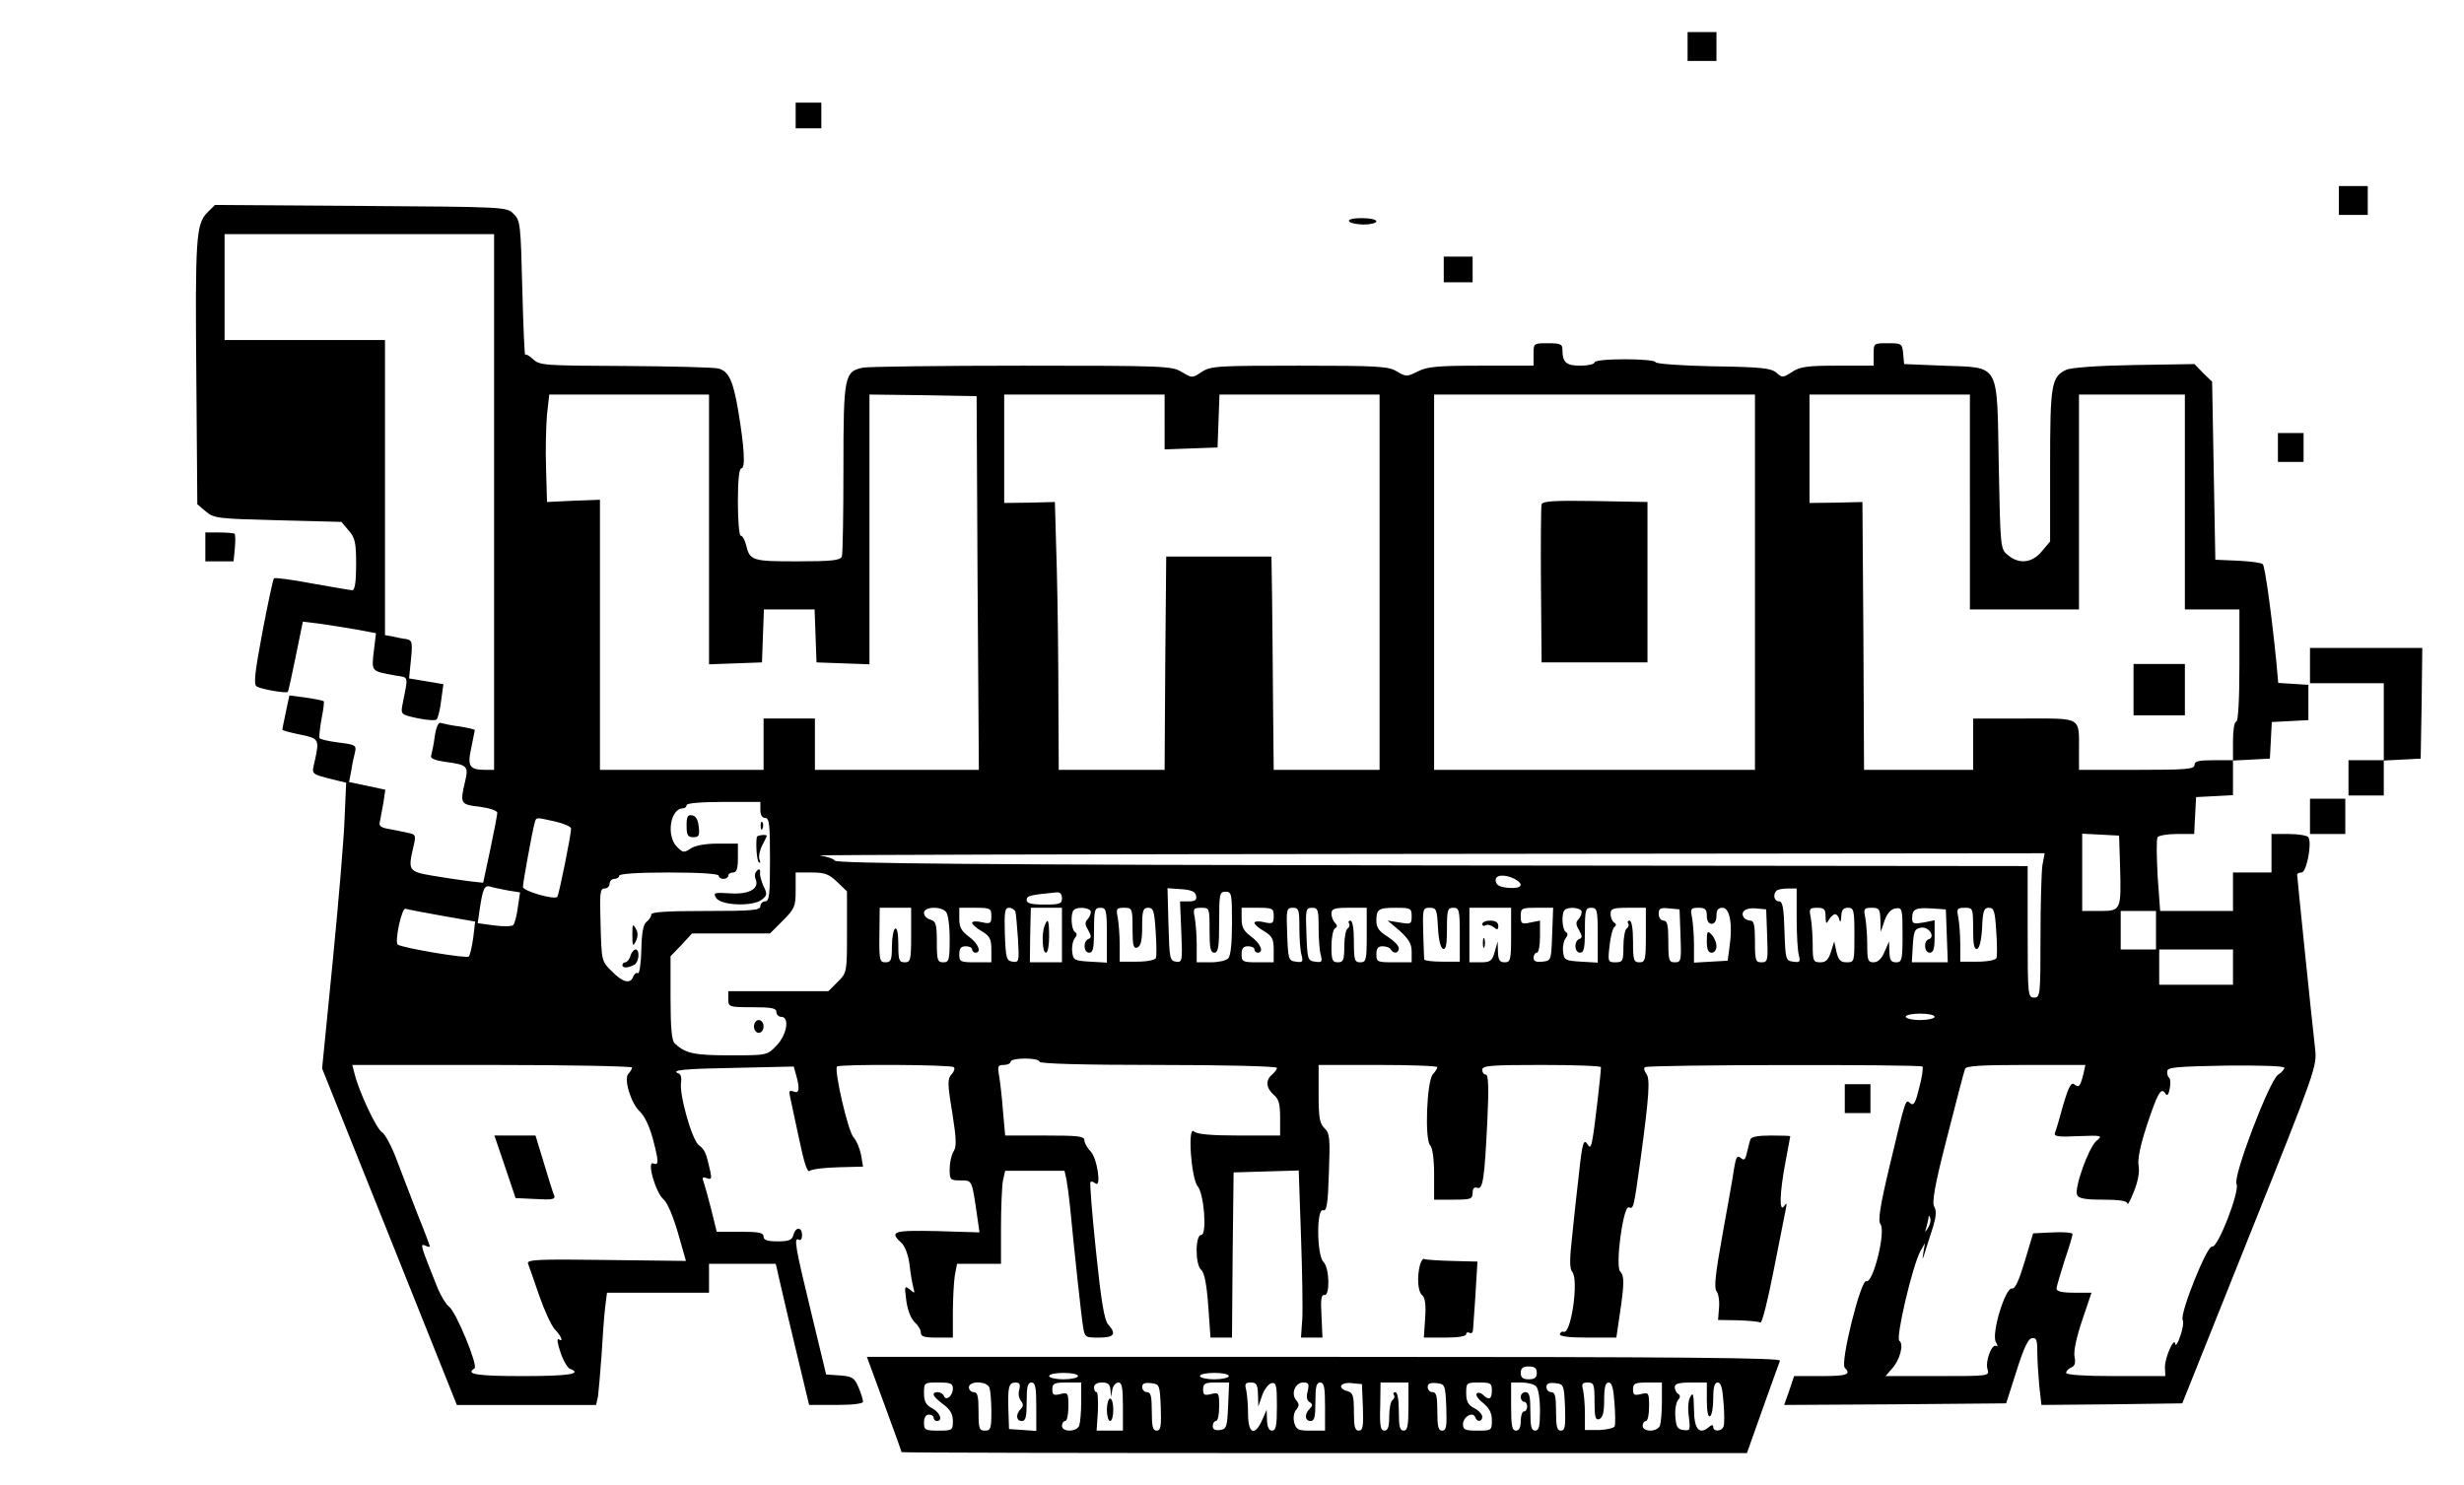 <?xml version="1.0" standalone="no"?>
<!DOCTYPE svg PUBLIC "-//W3C//DTD SVG 20010904//EN"
 "http://www.w3.org/TR/2001/REC-SVG-20010904/DTD/svg10.dtd">
<svg version="1.0" xmlns="http://www.w3.org/2000/svg"
 width="768pt" height="463pt" viewBox="0 0 768 463"
 preserveAspectRatio="xMidYMid meet">

<g transform="translate(0,463) scale(0.1,-0.1)"
fill="#000000" stroke="none">
<path d="M5260 4485 l0 -45 45 0 45 0 0 45 0 45 -45 0 -45 0 0 -45z"/>
<path d="M2480 4270 l0 -40 40 0 40 0 0 40 0 40 -40 0 -40 0 0 -40z"/>
<path d="M7290 4005 l0 -45 45 0 45 0 0 45 0 45 -45 0 -45 0 0 -45z"/>
<path d="M646 3967 c-35 -35 -38 -80 -34 -520 l3 -389 26 -22 c25 -22 37 -23
225 -28 l198 -5 23 -27 c20 -23 23 -38 23 -107 0 -53 -4 -79 -12 -79 -6 0 -62
10 -125 21 -63 12 -116 19 -119 16 -3 -2 -19 -78 -36 -167 -24 -128 -28 -164
-18 -170 15 -9 91 -22 97 -17 2 2 13 53 25 112 l22 107 50 -6 c28 -4 79 -12
114 -18 l64 -12 -7 -57 c-7 -63 -9 -61 68 -75 42 -7 40 2 21 -93 -5 -28 -3
-29 47 -40 29 -6 56 -8 60 -4 4 5 11 31 14 59 l7 51 -53 9 -54 9 4 40 c8 74 7
79 -14 83 -11 1 -30 5 -42 8 l-23 4 0 460 0 460 -250 0 -250 0 0 165 0 165
420 0 420 0 0 -835 0 -835 -27 0 c-50 0 -57 11 -44 69 6 29 11 54 11 55 0 2
-21 7 -46 11 -26 3 -52 9 -59 11 -8 4 -15 -10 -20 -42 -3 -25 -9 -52 -11 -59
-4 -9 10 -15 43 -20 69 -9 74 -13 63 -60 -17 -71 -15 -73 45 -80 30 -4 55 -12
55 -19 0 -6 -10 -58 -22 -115 l-22 -103 -45 5 c-25 3 -76 11 -113 17 -75 13
-77 16 -59 92 8 35 7 37 -20 42 -16 4 -43 9 -59 12 -23 4 -30 10 -26 22 2 10
7 36 11 59 l6 41 -56 12 -57 12 7 36 c3 21 9 47 12 59 4 19 0 22 -51 28 -31 4
-58 10 -60 14 -2 3 1 30 6 59 6 29 9 54 7 56 -2 2 -27 7 -55 11 l-52 7 -11
-52 c-6 -28 -11 -53 -11 -55 0 -2 25 -9 55 -15 60 -12 61 -15 46 -83 -10 -42
-13 -39 56 -57 l42 -10 -5 -113 c-2 -61 -19 -262 -37 -445 l-33 -333 210 -524
210 -525 217 0 217 0 6 27 c2 16 7 73 11 128 3 55 8 121 11 148 l6 47 159 0
159 0 0 45 0 45 104 0 104 0 16 -70 c9 -39 32 -138 52 -220 l36 -150 84 0 c51
0 84 4 84 10 0 6 -6 26 -14 45 -13 30 -19 34 -58 37 l-43 3 -47 195 c-49 202
-55 235 -38 225 6 -3 10 3 10 14 0 27 -20 27 -27 1 -4 -16 -14 -20 -49 -20
-32 0 -44 4 -44 15 0 12 -15 15 -73 15 l-73 0 -18 73 c-10 39 -21 78 -24 86
-4 10 -1 13 11 8 14 -5 16 -2 11 21 -13 58 -17 68 -36 82 -22 18 -62 161 -55
197 2 12 -1 24 -7 26 -29 11 14 15 179 18 l179 4 7 -25 c13 -45 10 -60 -7 -53
-14 5 -16 2 -11 -18 3 -13 15 -72 28 -131 16 -77 26 -105 33 -98 7 5 46 10 89
11 l77 2 -6 36 c-4 20 -14 45 -24 56 -17 19 -61 210 -51 220 7 8 357 6 364 -2
4 -3 1 -14 -7 -22 -13 -14 -13 -29 2 -119 13 -82 14 -107 4 -122 -7 -11 -12
-36 -12 -55 0 -33 2 -35 34 -35 37 0 35 3 52 -113 l7 -49 -132 4 c-136 3 -150
-1 -112 -36 12 -11 22 -38 26 -69 3 -29 9 -61 12 -72 5 -18 4 -18 -11 -5 -17
13 -17 11 -11 -36 4 -29 15 -56 26 -66 10 -9 19 -23 19 -32 0 -13 11 -16 50
-16 l50 0 0 78 c0 42 3 94 6 115 l7 37 68 0 69 0 0 114 c0 62 3 128 6 145 l7
31 92 0 93 0 6 -27 c3 -16 8 -53 11 -83 15 -155 36 -349 41 -377 5 -32 7 -33
49 -33 48 0 56 11 29 41 -12 13 -22 74 -38 229 -12 116 -20 213 -17 215 2 3 9
1 15 -4 20 -17 6 79 -15 100 -10 10 -19 26 -19 34 0 13 -20 15 -124 15 l-123
0 -7 78 c-3 42 -9 92 -12 109 -5 29 -4 33 15 33 11 0 21 5 21 10 0 6 20 10 45
10 25 0 45 -4 45 -10 0 -6 130 -10 370 -10 206 0 370 -4 370 -9 0 -5 -7 -14
-15 -21 -21 -17 -19 -42 5 -63 16 -13 20 -29 20 -72 l0 -55 -128 0 c-89 0
-132 4 -141 13 -20 18 -8 -148 12 -171 20 -24 30 -152 11 -152 -19 0 -19 -93
0 -109 10 -8 17 -45 22 -112 l7 -99 33 0 34 0 2 258 3 257 101 3 102 3 7 -203
c4 -112 6 -229 4 -261 l-4 -57 34 0 33 0 -3 68 c-3 50 -1 66 9 65 18 -4 16 85
-3 103 -21 21 -22 169 -1 161 11 -4 15 18 18 116 4 109 3 124 -14 140 -15 15
-18 33 -18 107 l0 90 185 0 c102 0 185 -3 185 -7 0 -3 -6 -14 -14 -22 -19 -22
-26 -205 -8 -222 7 -8 12 -42 12 -91 l0 -78 60 0 c54 0 60 2 60 21 0 14 5 19
14 16 18 -7 23 26 32 211 5 103 3 142 -5 142 -6 0 -11 7 -11 15 0 13 27 15
185 15 102 0 185 -3 185 -7 0 -18 -20 -191 -26 -222 -4 -25 -8 -31 -14 -21
-14 23 -18 10 -29 -93 -6 -53 -16 -140 -21 -193 -8 -72 -8 -99 1 -110 20 -25
-4 -194 -27 -186 -5 2 -10 -1 -12 -7 -2 -7 26 -11 86 -11 l90 0 11 75 c14 94
14 118 1 131 -16 16 9 206 27 200 15 -6 15 -3 37 154 26 193 30 248 17 263 -6
8 -8 17 -4 20 8 8 857 9 865 2 3 -3 -1 -33 -10 -66 -11 -46 -17 -57 -27 -49
-16 13 -13 24 -65 -194 -30 -125 -37 -172 -29 -182 18 -22 -23 -187 -44 -178
-17 6 -82 -255 -67 -270 21 -21 7 -26 -74 -26 l-84 0 -15 -45 -16 -45 346 2
346 3 32 100 c22 70 36 101 48 103 14 3 17 -5 17 -41 0 -24 3 -72 6 -106 l7
-61 219 2 220 3 210 525 c206 514 210 526 204 580 -11 97 -56 535 -56 543 0 4
6 7 14 7 15 0 33 91 21 110 -3 5 -31 10 -61 10 l-54 0 0 -60 0 -60 -60 0 -60
0 0 -60 0 -60 -114 0 -113 0 -8 110 c-3 60 -4 114 0 120 3 5 30 10 60 10 l54
0 3 58 3 57 58 3 57 3 0 54 0 54 58 3 57 3 3 57 3 57 57 3 57 3 0 55 0 55 -47
3 -47 3 -6 67 c-14 141 -35 296 -42 303 -5 5 -39 9 -78 11 l-70 3 -5 277 -5
278 -28 27 -27 28 -188 -3 c-117 -2 -196 -8 -212 -15 -46 -22 -50 -45 -50
-299 l0 -236 -26 -31 c-30 -36 -70 -41 -105 -12 -24 19 -24 21 -29 280 -6 325
6 304 -173 311 l-122 5 -3 33 c-3 31 -5 32 -48 32 -44 0 -44 0 -44 -35 l0 -35
-112 0 c-95 0 -118 -3 -143 -20 -28 -18 -30 -18 -48 -2 -16 14 -46 18 -198 20
-100 2 -179 8 -179 13 0 5 -43 9 -95 9 -57 0 -95 -4 -95 -10 0 -5 -20 -10 -44
-10 -45 0 -56 10 -56 51 0 16 -7 19 -45 19 -45 0 -45 0 -45 -35 l0 -35 -163 0
c-137 0 -168 -3 -198 -18 -34 -17 -36 -17 -65 0 -26 16 -57 18 -304 18 -256 0
-277 -1 -305 -20 -29 -19 -29 -19 -61 0 -30 19 -52 20 -496 20 -256 0 -480 -3
-497 -6 -59 -12 -62 -24 -62 -313 0 -144 -2 -268 -5 -276 -5 -12 -31 -15 -139
-15 -142 0 -148 2 -160 53 -4 15 -11 27 -16 27 -5 0 -9 47 -9 105 0 69 4 105
11 105 13 0 9 66 -10 180 -16 93 -29 122 -61 131 -14 4 -145 7 -291 8 -248 1
-267 2 -286 20 -12 11 -23 18 -26 15 -2 -2 -6 91 -9 207 -5 199 -6 212 -27
232 -21 22 -25 22 -476 25 l-455 3 -24 -24z m1564 -987 l0 -421 83 3 82 3 3
83 3 82 79 0 79 0 3 -82 3 -83 83 -3 82 -3 0 421 0 420 167 -2 167 -3 3 -582
4 -583 -255 0 -256 0 0 80 0 80 -80 0 -80 0 0 -80 0 -80 -255 0 -255 0 0 421
0 421 -82 -3 -83 -4 -3 105 c-2 58 0 133 3 168 l7 62 249 0 249 0 0 -420z
m1420 335 l0 -86 83 3 82 3 3 83 3 82 249 0 250 0 0 -585 0 -585 -165 0 -165
0 -2 203 c-1 111 -2 261 -3 332 l-2 130 -164 0 -164 0 -3 -332 -2 -333 -165 0
-165 0 -1 208 c0 114 -2 302 -5 417 l-6 210 -79 -2 -79 -1 0 169 0 169 250 0
250 0 0 -85z m1840 -500 l0 -585 -500 0 -500 0 0 585 0 585 500 0 500 0 0
-585z m670 250 l0 -335 170 0 170 0 0 335 0 335 165 0 165 0 0 -335 0 -335 85
0 85 0 0 -175 c0 -110 -4 -175 -10 -175 -6 0 -10 -27 -10 -60 l0 -60 -60 0
c-47 0 -60 -3 -60 -15 0 -13 -27 -15 -180 -15 l-180 0 0 58 c0 109 11 102
-171 102 l-159 0 0 -80 0 -80 -170 0 -170 0 -2 418 -3 417 -82 -2 -83 -1 0
169 0 169 250 0 250 0 0 -335z m-3770 -960 c0 -16 6 -25 15 -25 13 0 15 -21
15 -130 0 -109 -2 -130 -15 -130 -8 0 -15 -7 -15 -15 0 -13 -26 -15 -170 -15
-121 0 -170 -3 -170 -11 0 -7 -7 -17 -15 -23 -10 -8 -15 -34 -16 -88 -1 -43
-6 -75 -11 -72 -4 3 -11 -2 -14 -10 -9 -25 -33 -19 -67 16 -32 31 -32 33 -35
145 -3 98 -2 113 12 113 9 0 16 7 16 15 0 8 7 15 15 15 8 0 15 5 15 10 0 6 58
10 155 10 97 0 155 -4 155 -10 0 -5 7 -10 15 -10 8 0 15 5 15 10 0 6 7 10 15
10 11 0 15 12 15 45 l0 45 -63 0 c-40 0 -70 -6 -84 -15 -21 -14 -24 -14 -43 5
-34 34 -21 120 19 120 6 0 11 5 11 10 0 6 45 10 115 10 l115 0 0 -25z m-640
-36 c27 -6 50 -16 50 -22 0 -20 -38 -208 -43 -213 -9 -10 -107 18 -107 31 0
15 29 172 36 198 6 20 1 20 64 6z m4878 -139 c4 -138 3 -140 -63 -140 l-55 0
0 120 0 121 58 -3 57 -3 3 -95z m-242 3 c-3 -21 -6 -122 -6 -225 0 -181 -1
-188 -20 -188 -19 0 -20 7 -20 205 l0 205 -1855 2 c-1409 2 -1857 6 -1863 15
-4 6 -25 13 -47 16 -22 2 828 4 1889 5 l1929 2 -7 -37z m-3756 -53 l30 -29 0
-126 c0 -126 0 -127 -29 -156 l-29 -29 -156 0 -156 0 0 -25 c0 -24 2 -25 75
-25 60 0 75 -3 75 -15 0 -8 7 -15 15 -15 27 0 18 -56 -15 -90 -29 -30 -29 -30
-145 -30 -112 0 -138 6 -172 37 -9 8 -13 48 -13 142 l0 130 34 35 33 36 122 0
121 0 40 40 c37 37 40 44 40 95 l0 55 50 0 c41 0 54 -5 80 -30z m2111 10 c31
-17 22 -31 -18 -28 -27 2 -39 8 -41 21 -4 20 27 23 59 7z m-3138 -36 l38 -6
-7 -47 c-3 -25 -10 -50 -14 -55 -5 -4 -31 -5 -60 -1 l-51 7 6 42 c10 67 15 77
33 72 9 -3 34 -8 55 -12z m2145 -16 c3 -14 -3 -18 -23 -18 l-27 0 4 -95 c4
-92 3 -96 -17 -93 -19 3 -20 11 -23 116 l-3 113 43 -3 c31 -2 44 -8 46 -20z
m1872 -70 c0 -51 3 -104 7 -116 5 -21 3 -23 -18 -20 -23 3 -24 7 -27 96 -2 73
-6 92 -17 92 -15 0 -20 21 -8 33 3 4 19 7 35 7 l28 0 0 -92z m-2290 62 c0 -18
-7 -20 -55 -20 -41 0 -55 4 -55 14 0 14 11 16 93 24 11 1 17 -5 17 -18z m530
-78 c0 -63 -4 -102 -12 -110 -7 -7 -31 -12 -55 -12 l-43 0 0 54 c0 29 -3 68
-6 85 -6 28 -4 31 20 31 26 0 26 -1 26 -70 0 -56 3 -70 15 -70 12 0 15 17 15
95 0 88 1 95 20 95 19 0 20 -7 20 -98z m-2462 23 l103 -18 -6 -51 c-4 -28 -10
-54 -14 -58 -6 -7 -203 26 -221 37 -11 7 12 116 24 112 6 -2 57 -12 114 -22z
m1462 -60 c0 -78 -2 -85 -20 -85 -18 0 -20 7 -20 56 0 34 -4 53 -10 49 -5 -3
-10 -28 -10 -56 0 -42 -3 -49 -20 -49 -18 0 -20 6 -19 85 l1 85 49 0 49 0 0
-85z m108 73 c7 -7 12 -42 12 -85 0 -66 -2 -73 -20 -73 -18 0 -20 7 -20 64 0
55 -3 64 -20 69 -11 3 -20 12 -20 21 0 19 50 22 68 4z m142 -14 c0 -23 -3 -25
-30 -19 -16 4 -30 3 -30 -2 0 -5 14 -17 30 -26 25 -15 30 -24 30 -58 l0 -39
-50 0 c-47 0 -50 2 -50 25 0 18 5 25 20 25 11 0 20 -4 20 -10 0 -5 5 -10 10
-10 21 0 9 29 -20 50 -23 17 -30 29 -30 56 l0 34 50 0 c47 0 50 -2 50 -26z
m75 14 c2 -7 5 -46 8 -86 4 -70 3 -73 -17 -70 -19 3 -21 10 -24 86 -2 69 0 82
13 82 9 0 17 -6 20 -12z m145 -73 l0 -85 -50 0 -50 0 1 85 2 85 49 0 48 0 0
-85z m90 72 c0 -7 -5 -18 -11 -24 -8 -8 -7 -17 3 -33 10 -18 10 -24 1 -27 -18
-7 -16 -43 2 -43 12 0 15 14 15 70 0 63 2 70 20 70 18 0 20 -7 20 -86 l0 -85
-52 3 c-50 3 -53 5 -56 31 -2 16 2 34 8 42 7 9 8 15 0 20 -11 7 -14 58 -3 68
12 12 53 7 53 -6z m130 -52 c0 -53 3 -63 15 -59 11 5 15 22 15 65 0 51 3 59
19 59 16 0 19 -10 23 -72 3 -40 3 -78 1 -84 -2 -7 -28 -12 -59 -12 l-54 0 0
53 c0 29 -3 67 -6 84 -6 28 -4 31 20 31 25 0 26 -2 26 -65z m440 39 c0 -23 -3
-25 -30 -19 -16 4 -30 3 -30 -2 0 -5 14 -17 30 -26 25 -15 30 -24 30 -58 l0
-39 -50 0 c-47 0 -50 2 -50 25 0 18 5 25 20 25 11 0 20 -4 20 -10 0 -5 5 -10
10 -10 21 0 9 29 -20 50 -23 17 -30 29 -30 56 l0 34 50 0 c47 0 50 -2 50 -26z
m80 -36 c0 -35 3 -74 7 -86 5 -21 3 -23 -18 -20 -23 3 -24 7 -27 86 -3 77 -2
82 18 82 18 0 20 -6 20 -62z m60 0 c0 -35 3 -74 7 -86 5 -21 3 -23 -18 -20
-23 3 -24 7 -27 86 -3 77 -2 82 18 82 18 0 20 -6 20 -62z m150 -23 c0 -78 -2
-85 -20 -85 -18 0 -20 7 -20 65 0 39 -4 65 -11 65 -5 0 -8 -4 -4 -9 3 -5 1
-12 -5 -16 -5 -3 -10 -28 -10 -56 0 -42 -3 -49 -20 -49 -17 0 -20 7 -20 49 0
28 5 53 11 57 8 4 8 9 0 17 -6 6 -11 19 -11 29 0 15 9 18 55 18 l55 0 0 -85z
m140 59 c0 -25 -2 -26 -37 -20 l-38 6 38 -32 c28 -26 37 -40 37 -65 l0 -33
-55 0 c-52 0 -55 1 -55 25 0 18 5 25 19 25 11 0 23 -4 26 -10 9 -15 25 -12 25
4 0 8 -16 24 -35 36 -26 16 -35 28 -35 49 0 37 6 41 62 41 45 0 48 -2 48 -26z
m82 -36 c2 -38 8 -63 16 -66 9 -3 12 14 12 62 0 59 2 66 20 66 18 0 20 -7 20
-84 l0 -84 -55 0 c-30 0 -55 3 -56 7 0 3 -2 41 -3 84 -2 74 -1 77 20 77 21 0
23 -5 26 -62z m228 -23 c0 -78 -2 -85 -20 -85 -16 0 -20 7 -21 33 l-1 32 -9
-32 c-8 -29 -14 -33 -44 -33 l-35 0 0 85 0 85 65 0 65 0 0 -85z m128 3 c-3
-82 -3 -83 -30 -86 -20 -2 -28 1 -28 12 0 9 5 16 10 16 6 0 10 22 10 50 l0 50
-30 -6 c-27 -6 -30 -4 -30 20 0 25 3 26 50 26 l51 0 -3 -82z m92 69 c0 -7 -5
-18 -11 -24 -8 -8 -7 -17 3 -33 10 -18 10 -24 1 -27 -18 -7 -16 -43 2 -43 12
0 15 14 15 70 0 63 2 70 20 70 18 0 20 -7 20 -86 l0 -85 -52 3 c-50 3 -53 5
-56 31 -2 16 2 34 8 42 7 9 8 15 0 20 -11 7 -14 58 -3 68 12 12 53 7 53 -6z
m200 -72 c0 -78 -2 -85 -20 -85 -18 0 -20 7 -20 65 0 39 -4 65 -11 65 -5 0 -8
-4 -4 -9 3 -5 1 -12 -5 -16 -5 -3 -10 -28 -10 -56 0 -45 -2 -49 -25 -49 -23 0
-24 2 -18 53 3 28 10 55 16 58 5 4 5 9 -2 13 -6 4 -11 16 -11 27 0 16 7 19 55
19 l55 0 0 -85z m108 -2 c3 -78 2 -83 -18 -83 -18 0 -20 6 -20 65 0 51 -3 65
-15 65 -8 0 -15 9 -15 21 0 17 5 20 33 17 l32 -3 3 -82z m82 62 c0 -16 6 -25
15 -25 9 0 15 9 15 25 0 18 5 25 19 25 22 0 32 -50 22 -120 l-6 -45 -52 -3
-53 -3 0 54 c0 30 -3 69 -6 86 -6 28 -4 31 20 31 21 0 26 -5 26 -25z m188 -62
c3 -78 2 -83 -18 -83 -18 0 -20 6 -20 65 0 50 -3 65 -14 65 -8 0 -18 5 -21 10
-11 18 6 31 38 28 l32 -3 3 -82z m182 60 c1 -24 2 -25 11 -10 5 9 14 17 19 17
5 0 11 -8 13 -17 3 -11 5 -7 6 10 1 20 6 27 21 27 18 0 20 -7 20 -85 0 -83 0
-85 -24 -85 -19 0 -26 7 -32 33 l-7 32 -10 -32 c-8 -25 -16 -33 -33 -33 -22 0
-24 4 -24 54 0 29 -3 68 -6 85 -6 28 -4 31 20 31 22 0 26 -5 26 -27z m171 -10
l1 -38 12 35 c8 23 20 36 34 38 21 3 22 0 22 -82 0 -79 -2 -86 -20 -86 -16 0
-20 7 -21 33 l-1 32 -14 -32 c-9 -22 -21 -33 -34 -33 -18 0 -20 7 -20 54 0 29
-3 68 -6 85 -6 28 -4 31 20 31 23 0 26 -4 27 -37z m207 -50 l3 -83 -56 0 -56
0 3 53 c3 45 6 52 26 55 24 4 45 -29 24 -36 -17 -5 -15 -42 3 -42 11 0 15 12
15 50 l0 51 -35 -7 c-30 -5 -35 -4 -35 13 0 29 10 34 60 31 l45 -3 3 -82z m82
21 c0 -48 3 -65 13 -62 7 3 13 28 15 66 2 52 6 62 21 62 16 0 19 -10 23 -72 3
-40 3 -78 1 -84 -2 -7 -28 -12 -59 -12 l-54 0 0 53 c0 29 -3 67 -6 84 -6 28
-4 31 20 31 25 0 26 -1 26 -66z m570 -4 l0 -60 -55 0 -55 0 0 60 0 60 55 0 55
0 0 -60z m240 -115 l0 -55 -115 0 -115 0 0 55 0 55 115 0 115 0 0 -55z m-930
-155 c0 -5 -20 -10 -45 -10 -25 0 -45 5 -45 10 0 6 20 10 45 10 25 0 45 -4 45
-10z m-4060 -158 c0 -4 -5 -13 -11 -19 -16 -16 8 -93 35 -118 14 -12 30 -46
40 -82 20 -76 20 -87 2 -80 -21 8 8 -93 33 -113 11 -9 29 -52 44 -103 l25 -88
-249 3 c-218 3 -249 1 -243 -12 3 -8 19 -53 35 -100 16 -46 38 -94 49 -105 21
-22 27 -41 11 -30 -6 3 -3 -15 6 -41 8 -25 22 -48 29 -51 42 -16 -3 -23 -146
-23 -145 0 -181 6 -151 24 12 8 -58 178 -80 193 -9 7 -24 32 -34 55 -56 140
-56 141 -40 135 8 -4 15 -5 15 -3 0 2 -17 48 -39 102 -21 55 -51 132 -66 172
-15 40 -35 76 -44 82 -17 9 -72 126 -86 183 l-7 27 436 0 c240 0 436 -4 436
-8z m4524 -19 c-10 -40 -14 -45 -28 -34 -10 9 -18 -6 -35 -63 -11 -41 -23 -81
-26 -88 -4 -11 11 -13 72 -10 76 3 78 2 57 -15 -24 -21 -69 -146 -60 -168 4
-11 24 -15 81 -15 53 0 75 -4 76 -12 0 -7 9 9 20 37 13 32 18 61 15 79 -4 20
4 62 25 126 34 103 45 122 58 101 6 -9 10 -5 14 16 3 15 2 30 -2 33 -4 3 -7
12 -6 20 0 13 28 15 183 18 103 1 182 -1 182 -7 0 -5 -9 -15 -20 -22 -27 -19
-141 -318 -129 -340 11 -22 -59 -202 -76 -195 -15 6 -100 -206 -92 -228 4 -9
0 -32 -8 -53 -7 -21 -14 -31 -15 -23 -2 26 -33 -43 -32 -72 l1 -28 -155 0
c-99 0 -154 4 -154 10 0 6 7 13 16 17 11 4 14 14 10 34 -3 17 6 60 24 113 l29
86 -55 0 c-37 0 -54 4 -54 13 0 6 12 46 25 87 14 41 25 78 25 83 0 4 -28 7
-61 5 l-62 -3 -26 -87 c-18 -60 -30 -87 -40 -85 -21 3 -65 -142 -50 -167 6
-10 6 -15 1 -12 -14 8 -35 -49 -27 -73 6 -21 4 -21 -156 -21 l-162 0 20 23
c25 27 38 77 23 87 -12 8 41 235 66 280 l14 25 -5 -30 c-4 -26 -3 -25 6 5 6
19 17 54 25 78 9 31 10 48 3 60 -8 13 1 66 40 217 28 110 53 206 56 213 3 9
51 12 190 12 l185 0 -6 -27z m-484 -480 c-11 -17 -11 -17 -6 0 3 10 6 24 7 30
0 9 2 9 5 0 3 -7 0 -20 -6 -30z"/>
<path d="M4805 3058 c-2 -7 -3 -121 -2 -253 l2 -240 165 0 165 0 0 250 0 250
-163 3 c-125 2 -163 0 -167 -10z"/>
<path d="M6650 2480 l0 -80 80 0 80 0 0 80 0 80 -80 0 -80 0 0 -80z"/>
<path d="M2140 2056 c0 -30 4 -36 21 -36 17 0 20 5 17 32 -2 22 -9 34 -20 36
-15 3 -18 -4 -18 -32z"/>
<path d="M2371 2054 c0 -11 3 -14 6 -6 3 7 2 16 -1 19 -3 4 -6 -2 -5 -13z"/>
<path d="M2359 2021 c-4 -24 0 -73 6 -79 5 -4 6 0 2 9 -3 9 1 29 9 44 8 15 14
28 14 29 0 6 -30 2 -31 -3z"/>
<path d="M2356 1911 c-4 -5 -4 -16 0 -24 10 -28 -22 -46 -80 -42 -50 3 -54 2
-44 -14 14 -24 114 -28 142 -6 17 13 18 18 6 42 -7 16 -12 34 -11 41 2 14 -5
16 -13 3z"/>
<path d="M1971 1715 c0 -35 2 -37 11 -19 7 15 7 28 -1 40 -9 16 -10 12 -10
-21z"/>
<path d="M1965 1650 c-3 -11 -11 -20 -16 -20 -5 0 -9 -4 -9 -9 0 -10 19 -9 38
2 14 9 17 47 3 47 -5 0 -13 -9 -16 -20z"/>
<path d="M2350 1430 c0 -11 7 -20 15 -20 8 0 15 9 15 20 0 11 -7 20 -15 20 -8
0 -15 -9 -15 -20z"/>
<path d="M3256 1744 c-10 -25 -7 -84 4 -84 6 0 10 23 10 50 0 52 -4 61 -14 34z"/>
<path d="M4620 1749 c0 -5 5 -7 10 -4 6 4 17 1 25 -5 12 -10 15 -9 15 4 0 10
-9 16 -25 16 -14 0 -25 -5 -25 -11z"/>
<path d="M4622 1690 c0 -14 2 -19 5 -12 2 6 2 18 0 25 -3 6 -5 1 -5 -13z"/>
<path d="M5320 1696 c0 -25 4 -36 15 -36 9 0 15 9 15 21 0 11 -7 27 -15 35
-13 14 -15 11 -15 -20z"/>
<path d="M1574 993 l33 -98 63 -3 c53 -3 62 -1 57 12 -4 9 -18 54 -32 101
l-26 85 -64 0 -64 0 33 -97z"/>
<path d="M4205 3940 c3 -5 24 -10 46 -10 21 0 39 5 39 10 0 6 -21 10 -46 10
-27 0 -43 -4 -39 -10z"/>
<path d="M4500 3790 l0 -40 45 0 45 0 0 40 0 40 -45 0 -45 0 0 -40z"/>
<path d="M7100 3235 l0 -45 40 0 40 0 0 45 0 45 -40 0 -40 0 0 -45z"/>
<path d="M640 2925 l0 -45 44 0 44 0 4 41 c2 22 2 42 -1 45 -2 2 -24 4 -48 4
l-43 0 0 -45z"/>
<path d="M7200 2555 l0 -55 115 0 115 0 0 -120 0 -120 -55 0 -55 0 0 -55 0
-55 55 0 55 0 0 55 0 54 58 3 57 3 3 173 2 172 -175 0 -175 0 0 -55z"/>
<path d="M7200 2085 l0 -55 55 0 55 0 0 55 0 55 -55 0 -55 0 0 -55z"/>
<path d="M5750 1205 l0 -45 40 0 40 0 0 45 0 45 -40 0 -40 0 0 -45z"/>
<path d="M5456 1078 c-3 -7 -7 -26 -11 -41 -5 -23 -9 -26 -19 -17 -12 9 -15 3
-21 -32 -3 -24 -20 -117 -36 -206 -22 -121 -27 -167 -19 -177 6 -7 10 -31 8
-52 l-3 -38 61 -1 c34 -1 66 -4 71 -7 5 -3 23 69 41 161 18 92 35 178 38 192
4 20 3 22 -5 10 -16 -22 -14 42 4 137 8 43 15 79 15 81 0 1 -27 2 -60 2 -40 0
-62 -4 -64 -12z"/>
<path d="M4426 687 c-10 -38 -7 -84 7 -95 9 -8 12 -30 9 -72 l-4 -60 66 0 c40
0 66 4 66 11 0 5 5 7 10 4 6 -3 10 0 11 7 1 7 4 59 8 114 l6 101 -79 2 c-44 1
-83 4 -87 6 -3 3 -9 -5 -13 -18z"/>
<path d="M2756 253 c30 -81 54 -148 54 -150 0 -2 593 -3 1318 -3 l1317 0 49
138 c27 75 51 143 54 150 3 9 -285 12 -1421 12 l-1425 0 54 -147z m2034 97 c0
-15 -7 -20 -25 -20 -18 0 -25 5 -25 20 0 15 7 20 25 20 18 0 25 -5 25 -20z
m-1430 -10 c0 -5 -20 -10 -45 -10 -25 0 -45 5 -45 10 0 6 20 10 45 10 25 0 45
-4 45 -10z m470 0 c0 -5 -20 -10 -45 -10 -25 0 -45 5 -45 10 0 6 20 10 45 10
25 0 45 -4 45 -10z m-860 -39 c0 -23 -22 -40 -28 -23 -4 13 -32 17 -32 4 0 -5
14 -18 30 -30 22 -16 30 -31 30 -52 0 -29 -2 -30 -45 -30 -41 0 -45 2 -45 25
0 16 6 25 15 25 8 0 15 -4 15 -10 0 -5 5 -10 10 -10 20 0 10 27 -15 40 -19 10
-25 21 -25 47 0 33 1 33 45 33 38 0 45 -3 45 -19z m114 3 c3 -9 6 -42 6 -75 0
-52 -2 -59 -20 -59 -18 0 -20 7 -20 60 0 47 -3 60 -15 60 -8 0 -15 7 -15 15 0
21 56 20 64 -1z m93 -6 c-4 -12 -1 -28 5 -35 8 -10 8 -17 0 -25 -17 -17 -15
-38 3 -38 12 0 15 13 15 60 0 47 3 60 15 60 12 0 15 -15 15 -76 l0 -75 -42 3
-43 3 -2 60 c-2 72 1 85 23 85 12 0 15 -6 11 -22z m193 -37 c0 -33 -3 -66 -6
-75 -8 -21 -54 -21 -54 -1 0 8 5 15 10 15 6 0 10 20 10 45 0 43 -1 45 -25 39
-21 -5 -25 -3 -25 15 0 18 6 21 45 21 l45 0 0 -59z m91 37 l2 -23 4 23 c2 12
11 22 19 22 11 0 14 -17 14 -75 l0 -75 -41 0 -41 0 4 60 c1 33 0 60 -4 60 -5
0 -8 7 -8 15 0 9 9 15 25 15 19 0 25 -6 26 -22z m157 -55 c2 -60 0 -73 -13
-73 -12 0 -15 13 -15 60 0 47 -3 60 -15 60 -8 0 -15 7 -15 16 0 11 8 14 28 12
26 -3 27 -5 30 -75z m210 5 c-3 -67 -5 -73 -25 -76 -16 -2 -23 2 -23 12 0 9 5
16 10 16 6 0 10 20 10 45 0 43 -1 45 -25 39 -21 -5 -25 -3 -25 15 0 18 6 21
40 21 l41 0 -3 -72z m93 35 l1 -38 12 35 c7 19 20 36 29 38 15 3 17 -7 17 -72
0 -61 -3 -76 -15 -76 -10 0 -15 11 -16 33 l-1 32 -14 -32 c-23 -52 -44 -43
-44 20 0 28 -3 62 -6 75 -5 18 -2 22 15 22 17 0 21 -6 22 -37z m155 10 c-5
-17 -3 -29 6 -34 10 -7 10 -11 0 -21 -17 -17 -15 -38 3 -38 12 0 15 13 15 60
0 47 3 60 15 60 12 0 15 -15 15 -75 l0 -75 -45 0 c-39 0 -45 3 -51 25 -4 15
-1 32 6 40 10 12 10 18 0 30 -17 20 -3 55 22 55 17 0 19 -4 14 -27z m172 -50
c2 -60 0 -73 -13 -73 -12 0 -15 12 -15 59 0 50 -3 59 -20 64 -33 9 -23 29 13
25 l32 -3 3 -72z m142 2 c0 -60 -3 -75 -15 -75 -12 0 -15 13 -15 60 0 36 -4
60 -11 60 -5 0 -8 -4 -4 -9 3 -5 1 -12 -5 -16 -5 -3 -10 -26 -10 -51 0 -32 -4
-44 -15 -44 -12 0 -15 15 -13 75 l1 75 44 0 43 0 0 -75z m118 -2 c2 -60 0 -73
-13 -73 -12 0 -15 13 -15 60 0 47 -3 60 -15 60 -8 0 -15 7 -15 16 0 11 8 14
28 12 26 -3 27 -5 30 -75z m142 52 c0 -27 -9 -32 -28 -13 -6 6 -15 8 -19 4 -5
-4 4 -18 20 -30 19 -16 27 -31 27 -54 0 -31 -1 -32 -45 -32 -39 0 -45 3 -45
20 0 23 31 41 38 22 5 -16 22 -15 22 1 0 8 -11 20 -25 27 -19 10 -25 21 -25
47 0 32 1 33 40 33 36 0 40 -2 40 -25z m138 13 c7 -7 12 -39 12 -75 0 -49 -3
-63 -15 -63 -12 0 -15 13 -15 60 0 47 -3 60 -15 60 -8 0 -15 -7 -15 -15 0 -8
5 -15 10 -15 6 0 10 -7 10 -15 0 -8 -4 -15 -10 -15 -5 0 -10 -13 -10 -30 0
-20 -5 -30 -15 -30 -12 0 -15 15 -15 75 l0 75 33 0 c18 0 38 -5 45 -12z m90
-65 c2 -60 0 -73 -13 -73 -12 0 -15 13 -15 60 0 47 -3 60 -15 60 -8 0 -15 7
-15 16 0 11 8 14 28 12 26 -3 27 -5 30 -75z m92 17 c0 -49 3 -58 15 -54 11 5
15 21 15 60 0 39 4 54 14 54 10 0 15 -18 18 -62 3 -35 3 -68 1 -74 -2 -6 -24
-11 -48 -12 l-45 0 0 51 c0 29 -3 62 -6 75 -5 18 -2 22 15 22 19 0 21 -6 21
-60z m210 1 c0 -33 -3 -66 -6 -75 -8 -21 -54 -21 -54 -1 0 8 5 15 10 15 6 0
10 20 10 45 0 43 -1 45 -25 39 -21 -5 -25 -3 -25 15 0 18 6 21 45 21 l45 0 0
-59z m140 3 c0 -34 4 -53 10 -49 6 3 10 28 10 56 0 35 4 49 14 49 10 0 15 -18
18 -62 3 -35 3 -69 0 -75 -5 -16 -32 -17 -32 -2 0 8 -5 8 -15 -1 -29 -24 -45
-4 -45 57 -1 47 -3 54 -11 39 -7 -11 -9 -37 -5 -63 5 -42 4 -44 -17 -41 -18 2
-23 10 -25 41 -2 21 2 44 8 52 8 9 8 15 0 20 -5 3 -10 13 -10 21 0 10 13 14
50 14 l50 0 0 -56z"/>
<path d="M3450 235 c0 -19 5 -35 10 -35 6 0 10 16 10 35 0 19 -4 35 -10 35 -5
0 -10 -16 -10 -35z"/>
</g>
</svg>
